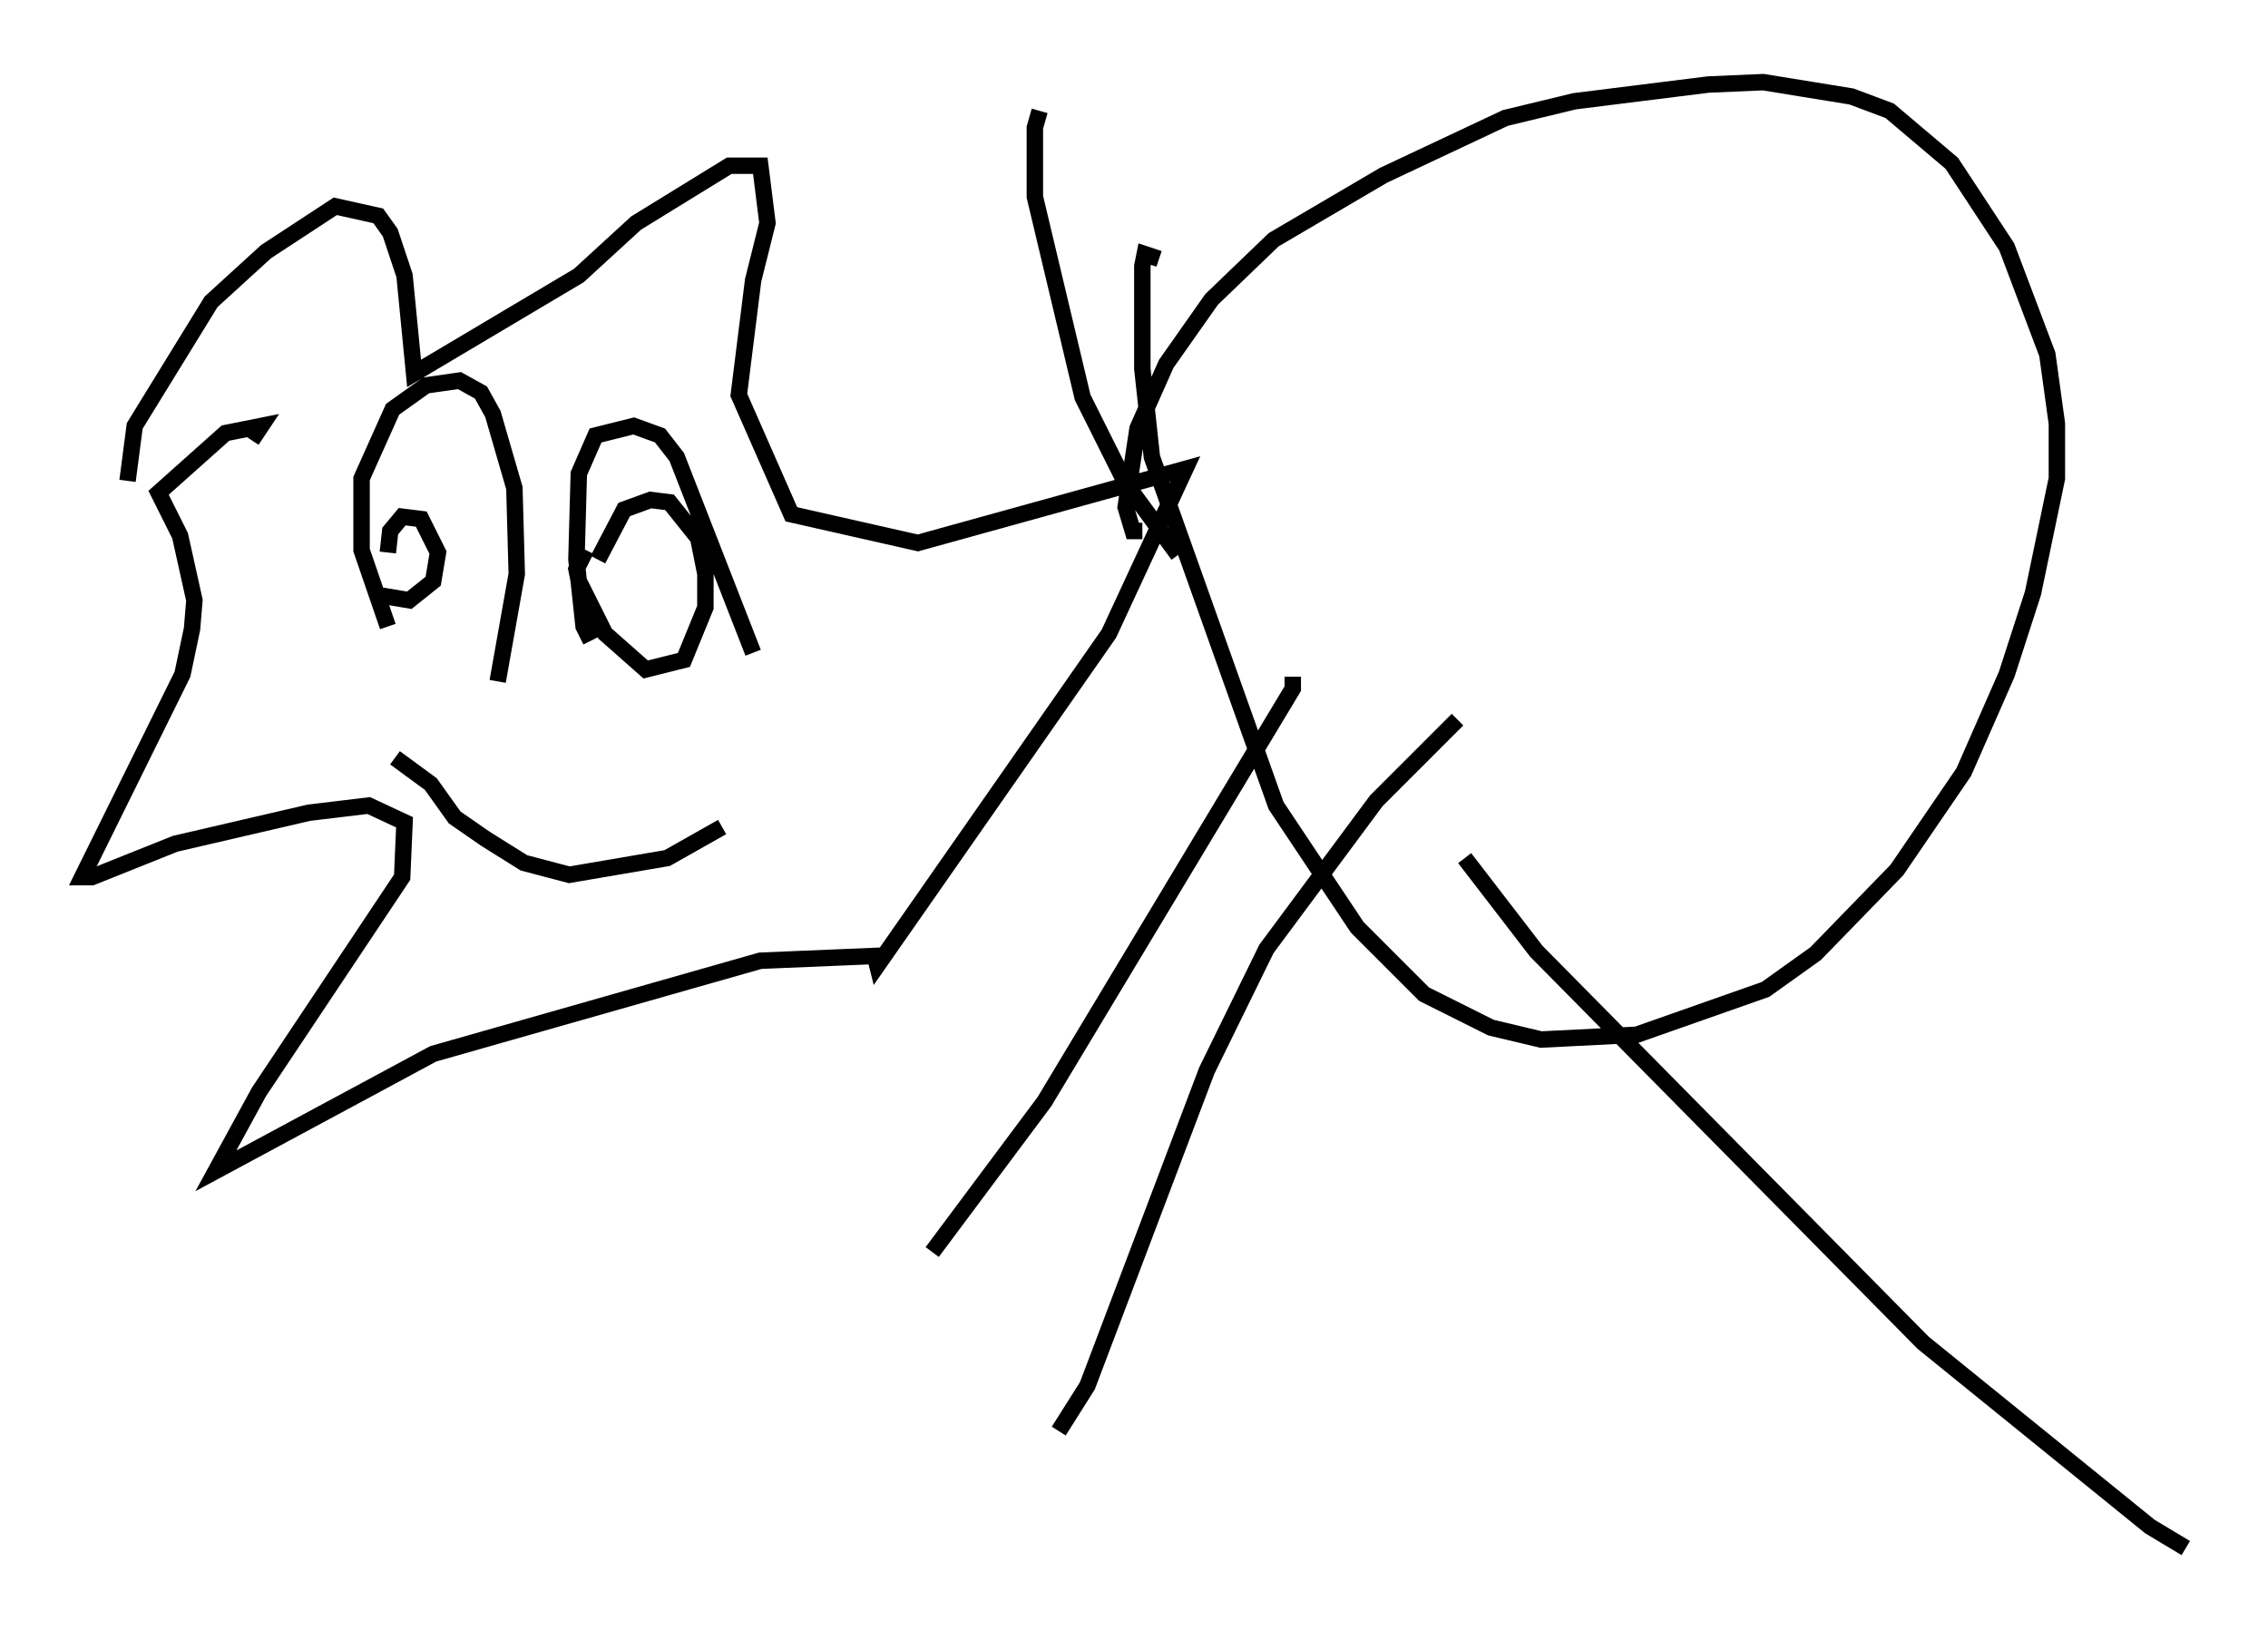 <?xml version="1.0" encoding="utf-8" ?>
<svg baseProfile="full" height="99.184" version="1.1" width="137.966" xmlns="http://www.w3.org/2000/svg" xmlns:ev="http://www.w3.org/2001/xml-events" xmlns:xlink="http://www.w3.org/1999/xlink"><defs /><rect fill="white" height="99.184" width="137.966" x="0" y="0" /><path d="M23.447, 33.76 m-0.291, 2.469 l1.743, 0.291 1.453, -1.162 l0.291, -1.743 -1.017, -2.034 l-1.162, -0.145 -0.726, 0.872 l-0.145, 1.307 m0.0, 4.503 l-1.598, -4.648 0.0, -4.358 l1.888, -4.212 2.034, -1.453 l2.034, -0.291 1.307, 0.726 l0.726, 1.307 1.307, 4.503 l0.145, 5.229 -1.162, 6.536 m-5.52, -7.698 l0.0, 0.0 m10.894, -0.291 l-0.581, 1.162 0.145, 0.726 l1.598, 3.196 2.469, 2.179 l2.324, -0.581 1.307, -3.196 l0.0, -2.034 -0.436, -2.179 l-1.743, -2.179 -1.162, -0.145 l-1.598, 0.581 -1.598, 3.05 m2.324, 1.743 l0.0, 0.0 m-2.76, 3.196 l-0.436, -0.872 -0.436, -4.067 l0.145, -5.229 1.017, -2.324 l2.324, -0.581 1.598, 0.581 l1.017, 1.307 4.648, 11.911 m-38.056, -10.458 l0.436, -3.341 4.648, -7.553 l3.341, -3.05 4.212, -2.76 l2.615, 0.581 0.726, 1.017 l0.872, 2.615 0.581, 5.955 l10.022, -5.955 3.486, -3.196 l5.665, -3.486 1.888, 0.0 l0.436, 3.486 -0.872, 3.486 l-0.872, 6.972 3.196, 7.263 l7.698, 1.743 16.268, -4.503 l-4.648, 10.022 -14.089, 20.19 l-0.145, -0.581 -6.972, 0.291 l-19.899, 5.665 -13.218, 7.117 l2.615, -4.793 8.715, -13.073 l0.145, -3.341 -2.179, -1.017 l-3.631, 0.436 -8.134, 1.888 l-5.084, 2.034 -0.581, 0.0 l6.101, -12.346 0.581, -2.76 l0.145, -1.743 -0.872, -3.922 l-1.307, -2.615 4.067, -3.631 l2.179, -0.436 -0.581, 0.872 m8.715, 19.318 l2.179, 1.598 1.453, 2.034 l1.888, 1.307 2.324, 1.453 l2.76, 0.726 5.955, -1.017 l3.341, -1.888 m25.564, -18.011 l-0.581, 0.0 -0.436, -1.453 l0.726, -4.793 1.743, -3.922 l2.76, -3.922 3.777, -3.631 l6.682, -3.922 7.408, -3.486 l4.212, -1.017 8.134, -1.017 l3.341, -0.145 5.374, 0.872 l2.324, 0.872 3.777, 3.196 l3.341, 5.084 2.469, 6.536 l0.581, 4.212 0.0, 3.341 l-1.453, 6.972 -1.598, 4.939 l-2.615, 5.955 -4.067, 5.955 l-4.939, 5.084 -3.05, 2.179 l-7.844, 2.76 -5.81, 0.291 l-3.05, -0.726 -4.067, -2.034 l-4.067, -4.067 -4.939, -7.408 l-7.553, -21.207 -0.581, -5.374 l0.0, -6.246 0.145, -0.726 l0.872, 0.291 m18.156, 28.033 l-4.939, 4.939 -6.682, 9.006 l-3.631, 7.408 -7.263, 19.173 l-1.743, 2.76 m24.693, -34.86 l4.358, 5.665 23.531, 23.821 l13.799, 11.184 2.179, 1.307 m-61.296, -60.424 l-3.196, -4.358 -2.615, -5.229 l-2.905, -12.201 0.0, -4.212 l0.291, -1.017 m15.397, 34.425 l0.0, 0.726 -15.106, 25.128 l-6.827, 9.151 " fill="none" stroke="black" stroke-width="1" /></svg>